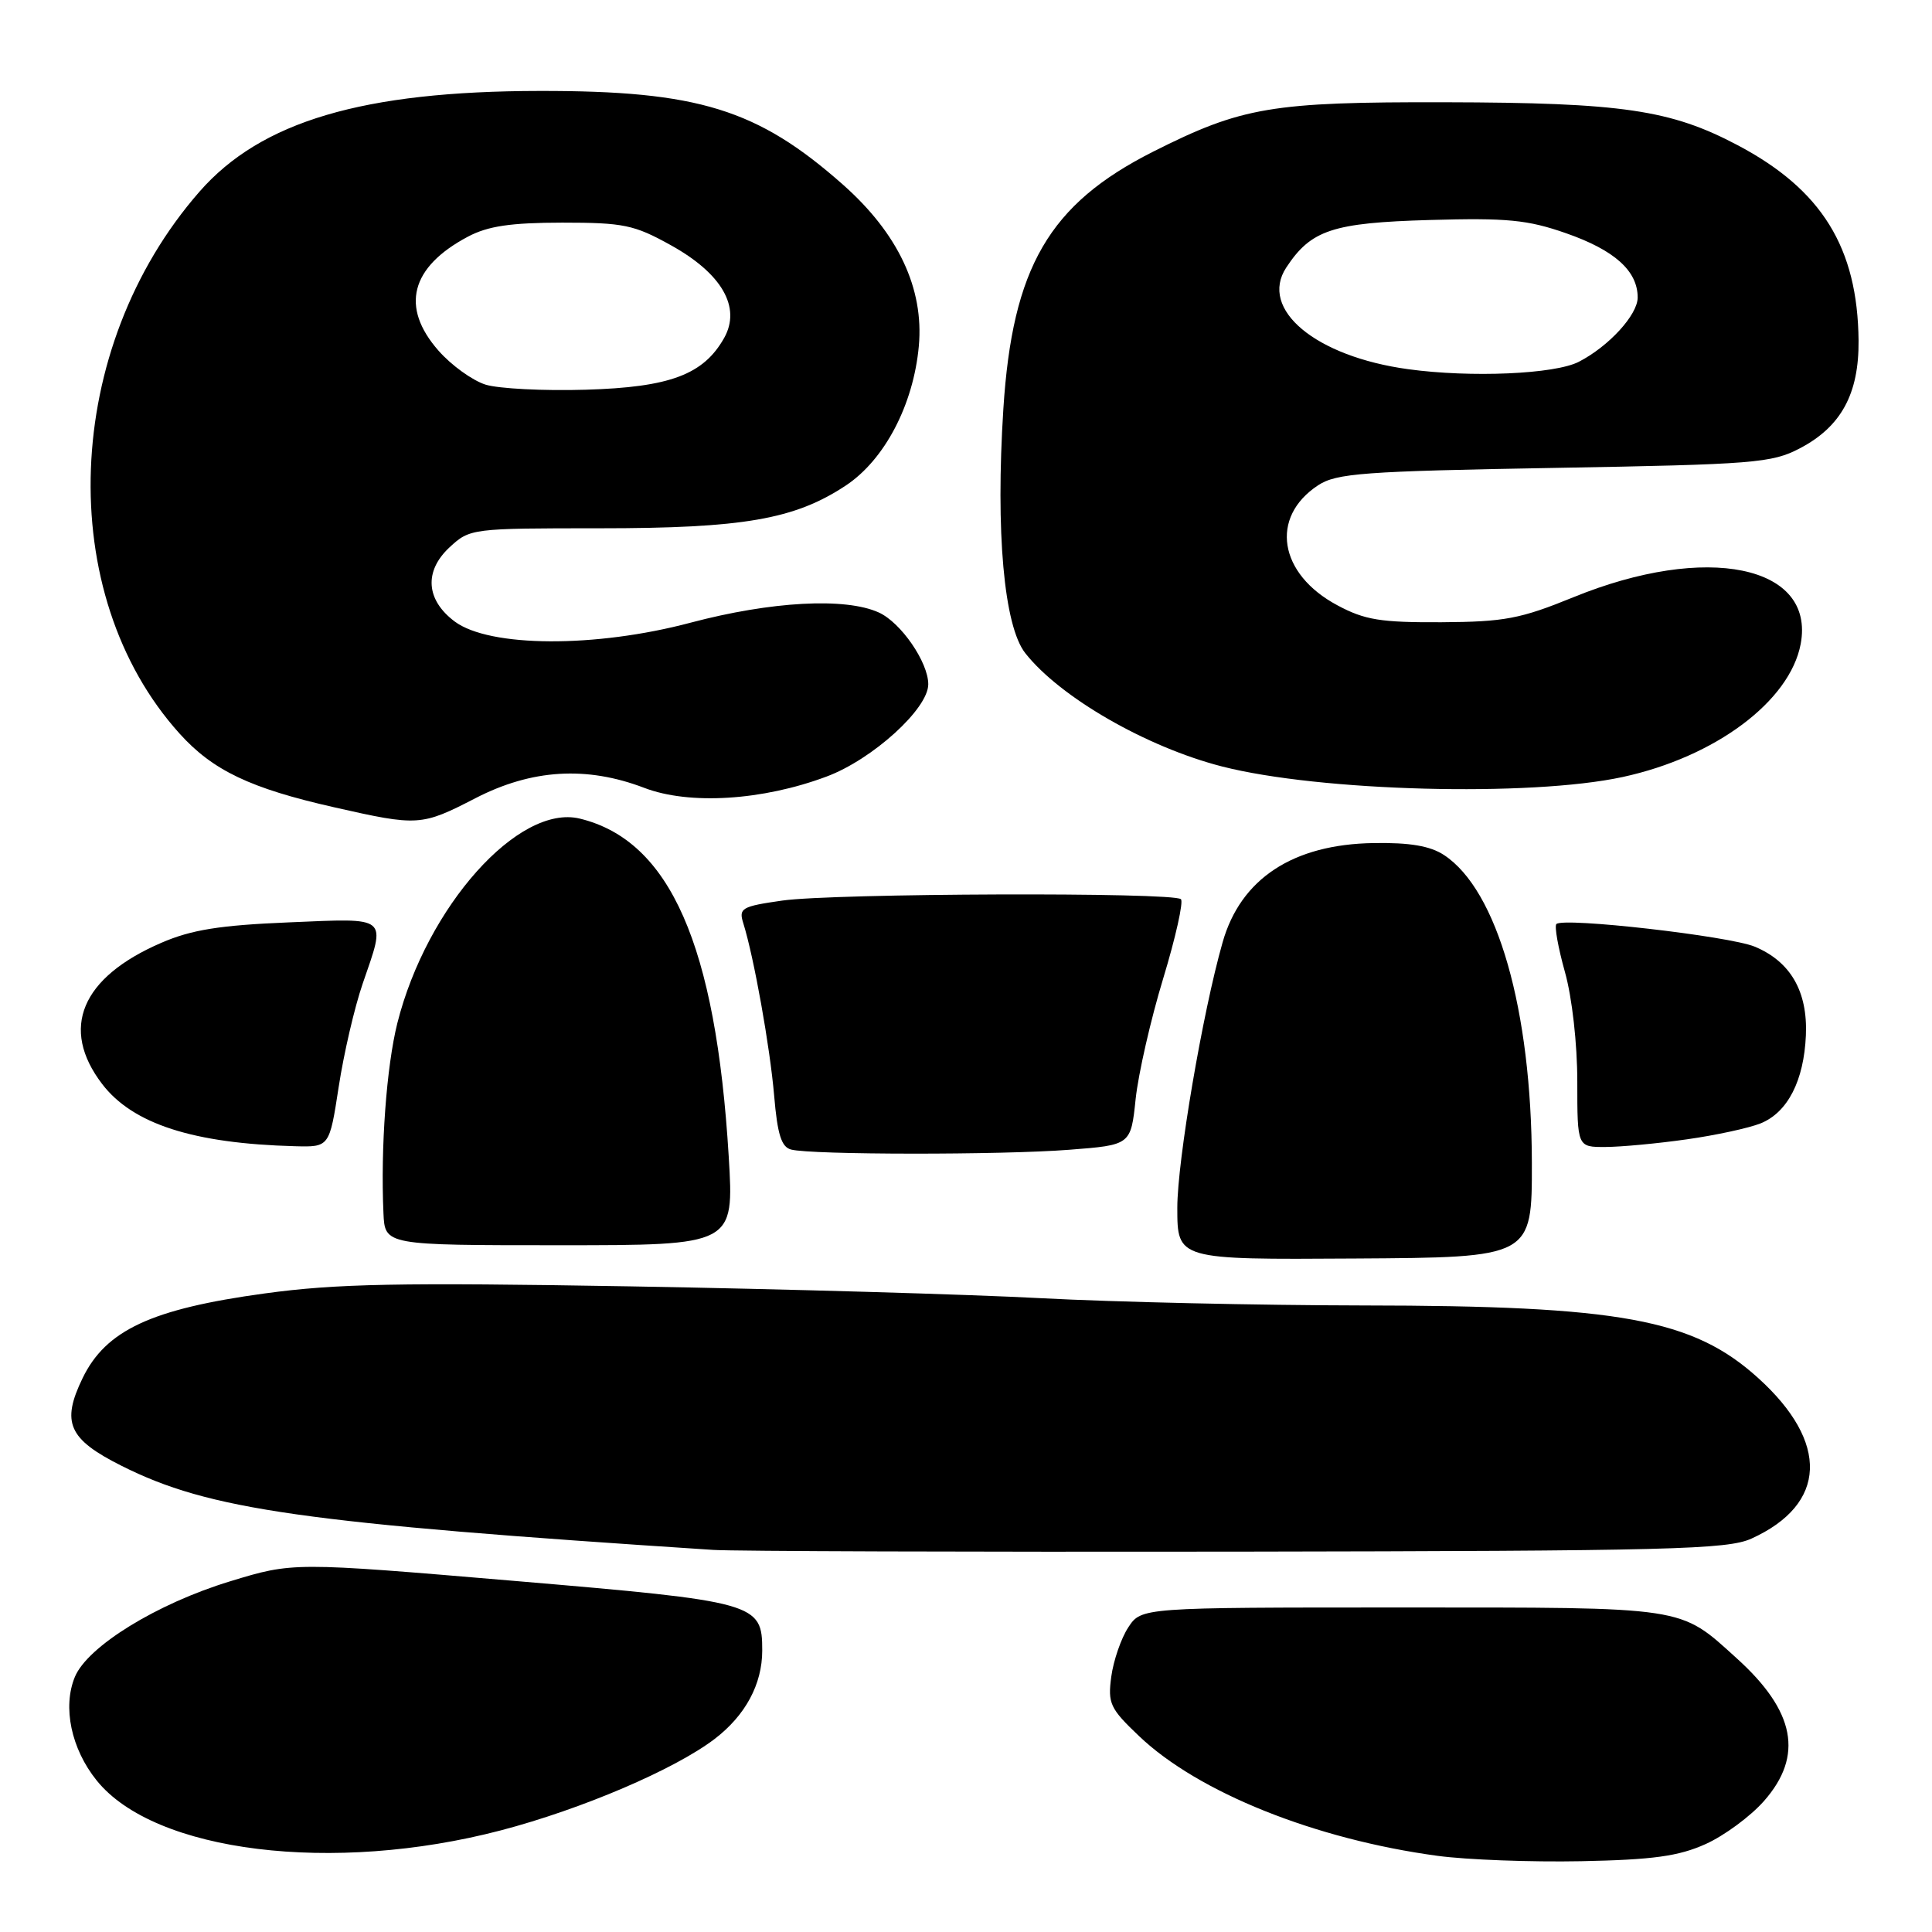 <?xml version="1.0" encoding="UTF-8" standalone="no"?>
<!DOCTYPE svg PUBLIC "-//W3C//DTD SVG 1.1//EN" "http://www.w3.org/Graphics/SVG/1.1/DTD/svg11.dtd" >
<svg xmlns="http://www.w3.org/2000/svg" xmlns:xlink="http://www.w3.org/1999/xlink" version="1.1" viewBox="0 0 256 256">
 <g >
 <path fill="currentColor"
d=" M 226.00 244.35 C 228.47 243.24 231.96 240.67 233.75 238.63 C 239.01 232.64 237.88 226.74 230.12 219.73 C 222.46 212.80 223.75 213.00 185.66 213.00 C 151.23 213.00 151.23 213.00 149.50 215.64 C 148.55 217.09 147.54 220.03 147.25 222.16 C 146.77 225.72 147.09 226.39 150.93 230.04 C 158.77 237.51 174.27 243.72 190.50 245.91 C 194.35 246.43 202.90 246.75 209.50 246.62 C 219.02 246.43 222.43 245.96 226.00 244.35 Z  M 66.38 242.53 C 77.10 239.72 89.39 234.46 94.68 230.43 C 98.77 227.31 101.00 223.17 101.00 218.70 C 101.00 212.40 100.31 212.21 68.06 209.47 C 38.82 206.99 38.82 206.99 30.50 209.53 C 20.78 212.49 11.60 218.15 9.92 222.20 C 8.27 226.19 9.43 231.73 12.81 235.92 C 20.47 245.45 44.12 248.36 66.38 242.53 Z  M 232.08 203.87 C 242.09 199.32 242.42 191.13 232.95 182.58 C 224.33 174.78 214.66 173.01 180.64 172.98 C 166.81 172.96 147.62 172.53 138.00 172.02 C 128.38 171.51 103.85 170.80 83.50 170.45 C 52.84 169.93 44.54 170.09 35.06 171.39 C 20.07 173.44 14.02 176.25 10.94 182.62 C 8.09 188.51 9.07 190.70 16.13 194.24 C 27.74 200.06 40.08 201.82 94.50 205.37 C 97.25 205.55 128.52 205.65 164.00 205.60 C 221.33 205.51 228.90 205.32 232.08 203.87 Z  M 202.98 154.06 C 202.94 133.80 198.41 117.93 191.33 113.29 C 189.50 112.09 186.79 111.63 182.02 111.71 C 171.33 111.87 164.39 116.43 162.00 124.87 C 159.35 134.16 156.00 153.83 156.00 160.03 C 156.00 166.91 156.00 166.91 179.50 166.76 C 203.00 166.62 203.00 166.62 202.98 154.06 Z  M 96.56 153.25 C 94.86 125.19 88.78 111.38 76.83 108.47 C 68.71 106.50 56.54 120.14 52.65 135.57 C 51.21 141.33 50.42 152.08 50.81 160.75 C 51.00 165.00 51.00 165.00 74.14 165.00 C 97.27 165.00 97.27 165.00 96.56 153.25 Z  M 141.67 152.35 C 149.84 151.72 149.84 151.72 150.48 145.61 C 150.84 142.25 152.48 135.07 154.13 129.65 C 155.78 124.22 156.83 119.50 156.48 119.15 C 155.53 118.20 110.49 118.36 103.66 119.33 C 98.27 120.10 97.86 120.34 98.49 122.33 C 99.90 126.83 102.03 138.75 102.58 145.19 C 103.01 150.30 103.54 151.99 104.82 152.32 C 107.49 153.03 132.71 153.05 141.67 152.35 Z  M 44.88 144.01 C 45.55 139.62 46.98 133.47 48.05 130.36 C 51.18 121.26 51.66 121.66 38.25 122.22 C 29.11 122.60 25.36 123.20 21.37 124.93 C 10.76 129.51 7.92 136.28 13.53 143.63 C 17.58 148.93 25.59 151.52 39.08 151.88 C 43.65 152.00 43.65 152.00 44.88 144.01 Z  M 223.50 150.97 C 227.35 150.43 231.76 149.47 233.30 148.85 C 236.87 147.40 239.03 143.21 239.29 137.18 C 239.54 131.38 237.26 127.42 232.52 125.44 C 229.14 124.03 207.15 121.52 206.23 122.44 C 205.95 122.72 206.46 125.57 207.36 128.79 C 208.31 132.16 209.00 138.31 209.00 143.32 C 209.00 152.00 209.00 152.00 212.75 151.98 C 214.81 151.97 219.65 151.52 223.50 150.97 Z  M 62.99 105.77 C 70.45 101.92 77.72 101.47 85.38 104.40 C 91.35 106.68 101.03 106.08 109.52 102.90 C 115.61 100.63 123.00 93.92 123.00 90.67 C 123.00 87.75 119.38 82.49 116.45 81.16 C 112.02 79.14 102.18 79.68 91.50 82.51 C 78.91 85.86 64.88 85.79 60.26 82.36 C 56.43 79.50 56.16 75.68 59.58 72.51 C 62.26 70.03 62.51 70.00 79.44 70.00 C 98.48 70.00 105.30 68.82 112.08 64.33 C 117.22 60.92 121.04 53.63 121.75 45.85 C 122.44 38.22 119.01 30.94 111.69 24.46 C 100.38 14.46 92.50 12.02 71.50 12.05 C 48.08 12.08 34.58 16.08 26.43 25.40 C 8.29 46.14 7.09 78.66 23.79 97.20 C 28.20 102.09 33.17 104.46 44.28 106.97 C 55.40 109.49 55.83 109.46 62.99 105.77 Z  M 215.00 102.96 C 227.29 100.30 237.17 92.92 238.60 85.33 C 240.55 74.91 226.13 71.93 208.50 79.13 C 201.46 82.00 199.36 82.40 191.00 82.45 C 182.95 82.49 180.84 82.15 177.22 80.21 C 169.43 76.06 168.22 68.53 174.66 64.30 C 177.09 62.71 180.66 62.44 205.95 62.00 C 232.46 61.54 234.79 61.35 238.50 59.40 C 243.96 56.54 246.33 52.18 246.27 45.13 C 246.15 32.81 241.40 25.13 230.25 19.24 C 221.37 14.55 214.96 13.60 191.50 13.55 C 168.48 13.50 164.58 14.16 152.77 20.11 C 139.01 27.06 134.15 35.42 132.95 54.18 C 131.91 70.47 133.03 82.95 135.85 86.54 C 140.46 92.40 151.91 98.99 161.92 101.56 C 174.88 104.88 202.73 105.61 215.00 102.96 Z  M 64.35 50.97 C 62.62 50.43 59.81 48.41 58.10 46.46 C 53.03 40.69 54.40 35.39 62.00 31.36 C 64.66 29.95 67.67 29.51 74.50 29.50 C 82.62 29.50 84.03 29.79 88.87 32.48 C 95.65 36.23 98.23 40.71 95.96 44.77 C 93.22 49.64 88.78 51.31 77.62 51.64 C 72.05 51.81 66.08 51.50 64.35 50.97 Z  M 186.59 48.92 C 174.31 47.24 166.81 40.99 170.43 35.46 C 173.71 30.47 176.55 29.52 189.46 29.15 C 199.69 28.86 202.41 29.12 207.50 30.90 C 213.93 33.14 217.00 35.89 217.00 39.42 C 217.00 41.72 213.17 45.90 209.20 47.94 C 206.02 49.58 194.88 50.06 186.59 48.92 Z "/>
</g>
</svg>